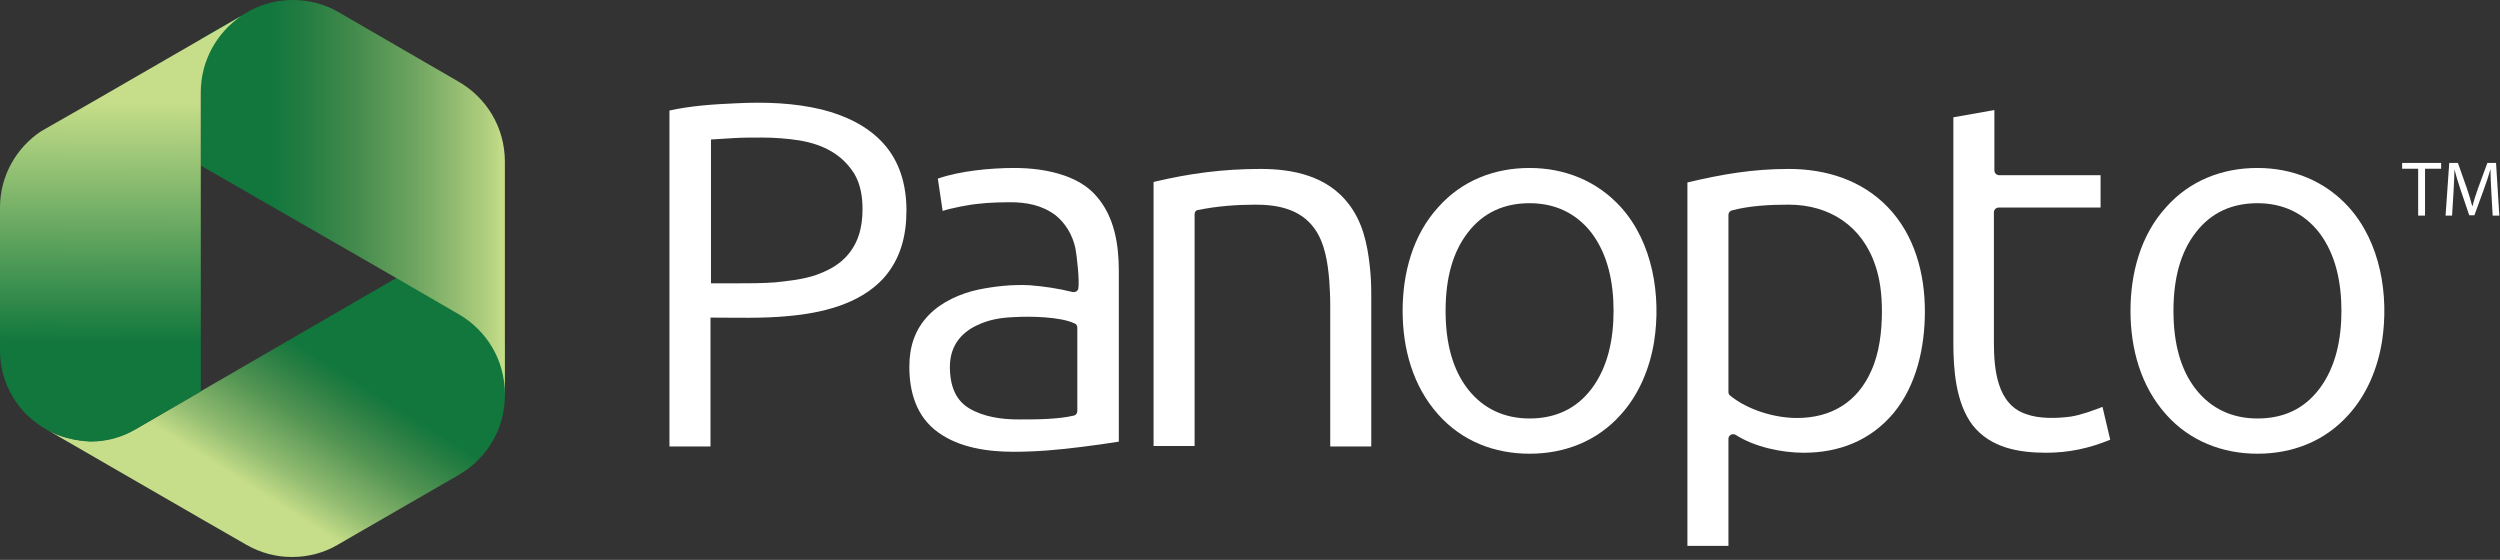 <?xml version="1.0" encoding="UTF-8"?>
<svg width="384px" height="86px" viewBox="0 0 384 86" version="1.1" xmlns="http://www.w3.org/2000/svg" xmlns:xlink="http://www.w3.org/1999/xlink">
    <rect x="0" y="0" width="384" height="86" fill="#333333" stroke="none"/>
    <!-- Generator: Sketch 63.1 (92452) - https://sketch.com -->
    <title>Logo/IconWithText/FullColorWhiteText</title>
    <desc>Created with Sketch.</desc>
    <defs>
        <linearGradient x1="31.347%" y1="69.275%" x2="66.182%" y2="35.478%" id="linearGradient-1">
            <stop stop-color="#C6DE89" offset="11.33%"></stop>
            <stop stop-color="#92BC71" offset="31.34%"></stop>
            <stop stop-color="#539453" offset="62.78%"></stop>
            <stop stop-color="#297E43" offset="86.66%"></stop>
            <stop stop-color="#11773D" offset="100%"></stop>
        </linearGradient>
        <linearGradient x1="0.063%" y1="50.04%" x2="99.98%" y2="50.04%" id="linearGradient-2">
            <stop stop-color="#11773D" offset="22.66%"></stop>
            <stop stop-color="#227C41" offset="33.48%"></stop>
            <stop stop-color="#428A4C" offset="50.04%"></stop>
            <stop stop-color="#6EA460" offset="70.27%"></stop>
            <stop stop-color="#ADCD7D" offset="93.21%"></stop>
            <stop stop-color="#C6DE89" offset="100%"></stop>
        </linearGradient>
        <linearGradient x1="49.912%" y1="76.927%" x2="50.013%" y2="20.207%" id="linearGradient-3">
            <stop stop-color="#11773D" offset="0%"></stop>
            <stop stop-color="#C6DE89" offset="100%"></stop>
        </linearGradient>
    </defs>
    <g id="Design-System-Toolkit" stroke="none" stroke-width="1" fill="none" fill-rule="evenodd">
        <g id="Components-Copy" transform="translate(-681, -517)">
            <g id="Logo/IconWithText/FullColorWhiteText" transform="translate(672, 512)">
                <g>
                    <rect id="Rectangle-Copy-2" fill="#FFFFFF" opacity="0" x="0" y="0" width="416" height="96"></rect>
                    <g id="Color-Icon,-Black-Text---Panopto-Logo-2015-01" transform="translate(9, 5)">
                        <g id="Group">
                            <path d="M7.043,65.909 L30.916,79.698 L37.884,83.702 C39.96,84.888 42.333,85.555 44.853,85.555 C47.374,85.555 49.821,84.888 51.822,83.702 L70.579,72.878 C74.731,70.431 77.548,65.909 77.548,60.793 L77.548,52.416 L61.386,42.407 L30.916,60.052 L20.833,65.909 C18.831,67.021 16.459,67.762 13.938,67.762 C11.417,67.688 9.045,67.095 7.043,65.909 L7.043,65.909 Z" id="Path" fill="url(#linearGradient-1)"></path>
                            <path d="M77.548,24.836 L77.548,33.066 L77.548,60.497 C77.548,55.307 74.731,50.784 70.579,48.338 L60.867,42.703 L30.841,25.429 L30.841,6.005 L38.552,1.557 C40.553,0.519 42.703,0 45.002,0 C47.522,0 49.969,0.667 51.971,1.853 L70.283,12.455 C74.657,14.902 77.548,19.498 77.548,24.836 L77.548,24.836 Z" id="Path" fill="url(#linearGradient-2)"></path>
                            <path d="M7.043,65.909 C2.817,63.536 0,59.014 0,53.824 L0,31.879 C0,26.986 2.521,22.686 6.302,20.166 L14.086,15.717 L37.069,2.447 C33.362,4.967 30.841,9.267 30.841,14.16 L30.841,60.126 L20.759,65.983 C18.757,67.169 16.384,67.836 13.864,67.836 C11.417,67.688 9.045,67.095 7.043,65.909 L7.043,65.909 Z" id="Path" fill="url(#linearGradient-3)"></path>
                        </g>
                        <g id="Group" transform="translate(102.31, 15.569)" fill="#FFFFFF">
                            <path d="M220.412,11.343 L204.769,11.343 C204.398,11.343 204.028,11.047 204.028,10.602 L204.028,1.334 L197.726,2.447 L197.726,37.069 C197.726,41.221 198.097,46.336 200.691,49.747 C203.434,53.231 207.809,53.972 211.96,53.972 C215.445,53.972 218.559,53.305 221.821,51.971 L220.634,46.929 C219.078,47.522 217.521,48.116 215.816,48.412 C213.666,48.709 210.922,48.783 208.921,48.041 C204.398,46.559 203.953,41.072 203.953,36.995 L203.953,17.052 C203.953,16.681 204.25,16.31 204.695,16.31 L220.338,16.31 L220.338,11.343 L220.412,11.343 Z" id="Path"></path>
                            <path d="M145.533,32.176 C145.533,36.402 144.717,40.776 142.122,44.186 C139.75,47.3 136.488,48.709 132.633,48.709 C128.778,48.709 125.516,47.226 123.143,44.186 C120.845,41.221 119.733,37.217 119.733,32.176 C119.733,27.134 120.845,23.131 123.143,20.166 C125.516,17.052 128.778,15.643 132.633,15.643 C136.488,15.643 139.75,17.126 142.122,20.166 C144.717,23.576 145.533,27.95 145.533,32.176 L145.533,32.176 Z M151.76,36.921 C152.872,29.803 151.538,21.648 146.645,16.236 C143.012,12.233 138.045,10.231 132.633,10.231 C127.221,10.231 122.253,12.159 118.621,16.236 C114.691,20.536 113.134,26.393 113.134,32.176 C113.134,37.959 114.691,43.741 118.621,48.116 C122.253,52.193 127.221,54.121 132.633,54.121 C138.045,54.121 143.012,52.193 146.645,48.116 C149.462,45.002 151.093,40.998 151.76,36.921 L151.76,36.921 Z" id="Shape"></path>
                            <path d="M53.453,10.231 C49.895,10.231 45.15,10.676 41.74,11.862 L42.481,16.829 C42.778,16.755 43.148,16.607 43.519,16.533 C44.26,16.384 45.076,16.162 46.04,16.014 C47.967,15.643 50.266,15.495 52.86,15.495 C55.381,15.495 57.753,15.94 59.829,17.497 C61.386,18.757 62.424,20.536 62.869,22.538 C63.091,23.65 63.536,27.728 63.314,28.766 C63.24,29.136 62.869,29.359 62.424,29.284 C60.422,28.766 57.902,28.395 55.9,28.247 C53.305,28.098 50.488,28.395 47.967,28.914 C45.224,29.507 42.333,30.767 40.331,32.843 C38.181,35.067 37.366,37.736 37.366,40.776 C37.366,44.705 38.478,48.486 41.814,50.859 C45.076,53.231 49.524,53.824 53.379,53.824 C56.864,53.824 60.274,53.528 63.759,53.083 C65.686,52.86 67.614,52.564 69.541,52.267 L69.541,26.022 C69.541,22.019 68.874,17.719 66.131,14.605 C64.945,13.197 63.314,12.159 61.238,11.417 C58.717,10.528 55.974,10.231 53.453,10.231 L53.453,10.231 Z M54.121,48.857 C51.6,48.857 48.783,48.486 46.559,47.152 C44.557,45.966 43.593,43.816 43.593,40.776 C43.593,37.81 45.076,35.66 47.745,34.4 C49.598,33.51 51.452,33.214 53.453,33.14 C55.826,32.991 60.571,33.066 62.721,34.103 C63.017,34.178 63.166,34.474 63.166,34.771 L63.166,47.597 C63.166,47.893 62.943,48.19 62.647,48.264 C60.126,48.857 56.79,48.857 54.121,48.857 L54.121,48.857 Z" id="Shape"></path>
                            <path d="M193.352,32.25 C193.352,26.467 191.795,20.536 187.643,16.236 C183.64,12.084 178.153,10.379 172.445,10.379 C166.884,10.379 162.214,11.195 156.876,12.455 L156.876,68.281 L163.178,68.281 L163.178,51.822 C163.178,51.303 163.771,50.933 164.29,51.229 C167.181,53.083 171.333,53.972 174.743,53.972 C180.155,53.972 184.974,52.119 188.533,47.893 C192.091,43.593 193.352,37.736 193.352,32.25 L193.352,32.25 Z M185.79,25.355 C186.457,27.357 186.753,29.655 186.753,32.25 C186.753,35.216 186.383,38.626 185.122,41.369 C182.972,46.262 178.895,48.634 173.705,48.634 C170.221,48.634 166.143,47.374 163.474,45.224 C163.252,45.076 163.178,44.853 163.178,44.631 L163.178,17.422 C163.178,17.126 163.4,16.829 163.697,16.755 C166.44,16.014 169.628,15.866 172.445,15.866 C178.672,15.866 183.788,19.128 185.79,25.355 L185.79,25.355 Z" id="Shape"></path>
                            <path d="M257.333,32.176 C257.333,36.402 256.517,40.776 253.922,44.186 C251.55,47.3 248.362,48.709 244.433,48.709 C240.578,48.709 237.316,47.226 234.943,44.186 C232.645,41.221 231.533,37.217 231.533,32.176 C231.533,27.134 232.645,23.131 234.943,20.166 C237.316,17.052 240.578,15.643 244.433,15.643 C248.288,15.643 251.55,17.126 253.922,20.166 C256.517,23.576 257.333,27.95 257.333,32.176 L257.333,32.176 Z M263.56,36.921 C264.672,29.803 263.338,21.648 258.445,16.236 C254.812,12.233 249.845,10.231 244.433,10.231 C239.021,10.231 234.053,12.159 230.421,16.236 C226.491,20.536 224.934,26.393 224.934,32.176 C224.934,37.959 226.491,43.741 230.421,48.116 C234.053,52.193 239.095,54.121 244.433,54.121 C249.845,54.121 254.812,52.193 258.445,48.116 C261.262,45.002 262.893,40.998 263.56,36.921 L263.56,36.921 Z" id="Shape"></path>
                            <path d="M10.528,5.634 C11.788,5.56 13.197,5.56 14.753,5.56 C16.681,5.56 18.609,5.709 20.536,6.005 C22.241,6.302 23.947,6.821 25.429,7.71 C26.838,8.526 28.024,9.712 28.914,11.121 C29.878,12.752 30.174,14.679 30.174,16.533 C30.174,19.424 29.507,22.019 27.431,24.095 C26.171,25.355 24.614,26.097 22.983,26.69 C20.981,27.357 18.831,27.579 16.755,27.802 C14.753,27.95 12.678,27.95 10.676,27.95 C9.416,27.95 8.155,27.95 6.895,27.95 L6.895,5.857 C8.081,5.783 9.267,5.709 10.528,5.634 L10.528,5.634 Z M23.947,1.26 C19.647,0.222 15.198,0.074 10.75,0.297 C7.34,0.445 3.855,0.667 0.519,1.409 L0.519,53.009 L6.821,53.009 L6.821,33.214 C10.676,33.214 14.753,33.362 18.609,32.991 C23.798,32.547 29.655,31.212 33.362,27.209 C36.031,24.243 36.921,20.61 36.921,16.755 C36.921,12.826 35.883,9.267 33.436,6.524 C30.916,3.707 27.431,2.15 23.947,1.26 L23.947,1.26 Z" id="Shape"></path>
                            <path d="M74.879,12.381 L74.879,52.934 L81.181,52.934 L81.181,17.348 C81.181,16.978 81.403,16.681 81.774,16.681 C84.591,16.088 87.705,15.866 90.522,15.866 C93.933,15.866 97.417,16.533 99.567,19.498 C101.198,21.722 101.643,24.836 101.866,27.505 C101.94,28.617 102.014,29.878 102.014,31.212 L102.014,53.009 L108.316,53.009 L108.316,29.507 C108.316,28.024 108.241,26.69 108.093,25.355 C107.722,21.871 106.981,18.46 104.757,15.643 C101.495,11.491 96.379,10.379 91.338,10.379 C85.629,10.379 80.44,11.047 74.879,12.381 L74.879,12.381 Z" id="Path"></path>
                        </g>
                        <path d="M371.428,33.117 L371.428,25.917 L368.968,25.917 L368.968,25.029 L374.956,25.029 L374.956,25.917 L372.484,25.917 L372.484,33.117 L371.428,33.117 Z M382.876,33.117 L382.672,29.565 C382.612,28.437 382.54,27.081 382.552,26.073 L382.516,26.073 C382.24,27.021 381.904,28.041 381.496,29.145 L380.068,33.069 L379.276,33.069 L377.968,29.217 C377.584,28.077 377.26,27.033 377.032,26.073 L377.008,26.073 C376.984,27.081 376.924,28.437 376.852,29.649 L376.636,33.117 L375.64,33.117 L376.204,25.029 L377.536,25.029 L378.916,28.941 C379.252,29.937 379.528,30.825 379.732,31.665 L379.768,31.665 C379.972,30.849 380.26,29.961 380.62,28.941 L382.06,25.029 L383.392,25.029 L383.896,33.117 L382.876,33.117 Z" id="TM" fill="#FFFFFF"></path>
                    </g>
                </g>
            </g>
        </g>
    </g>
</svg>